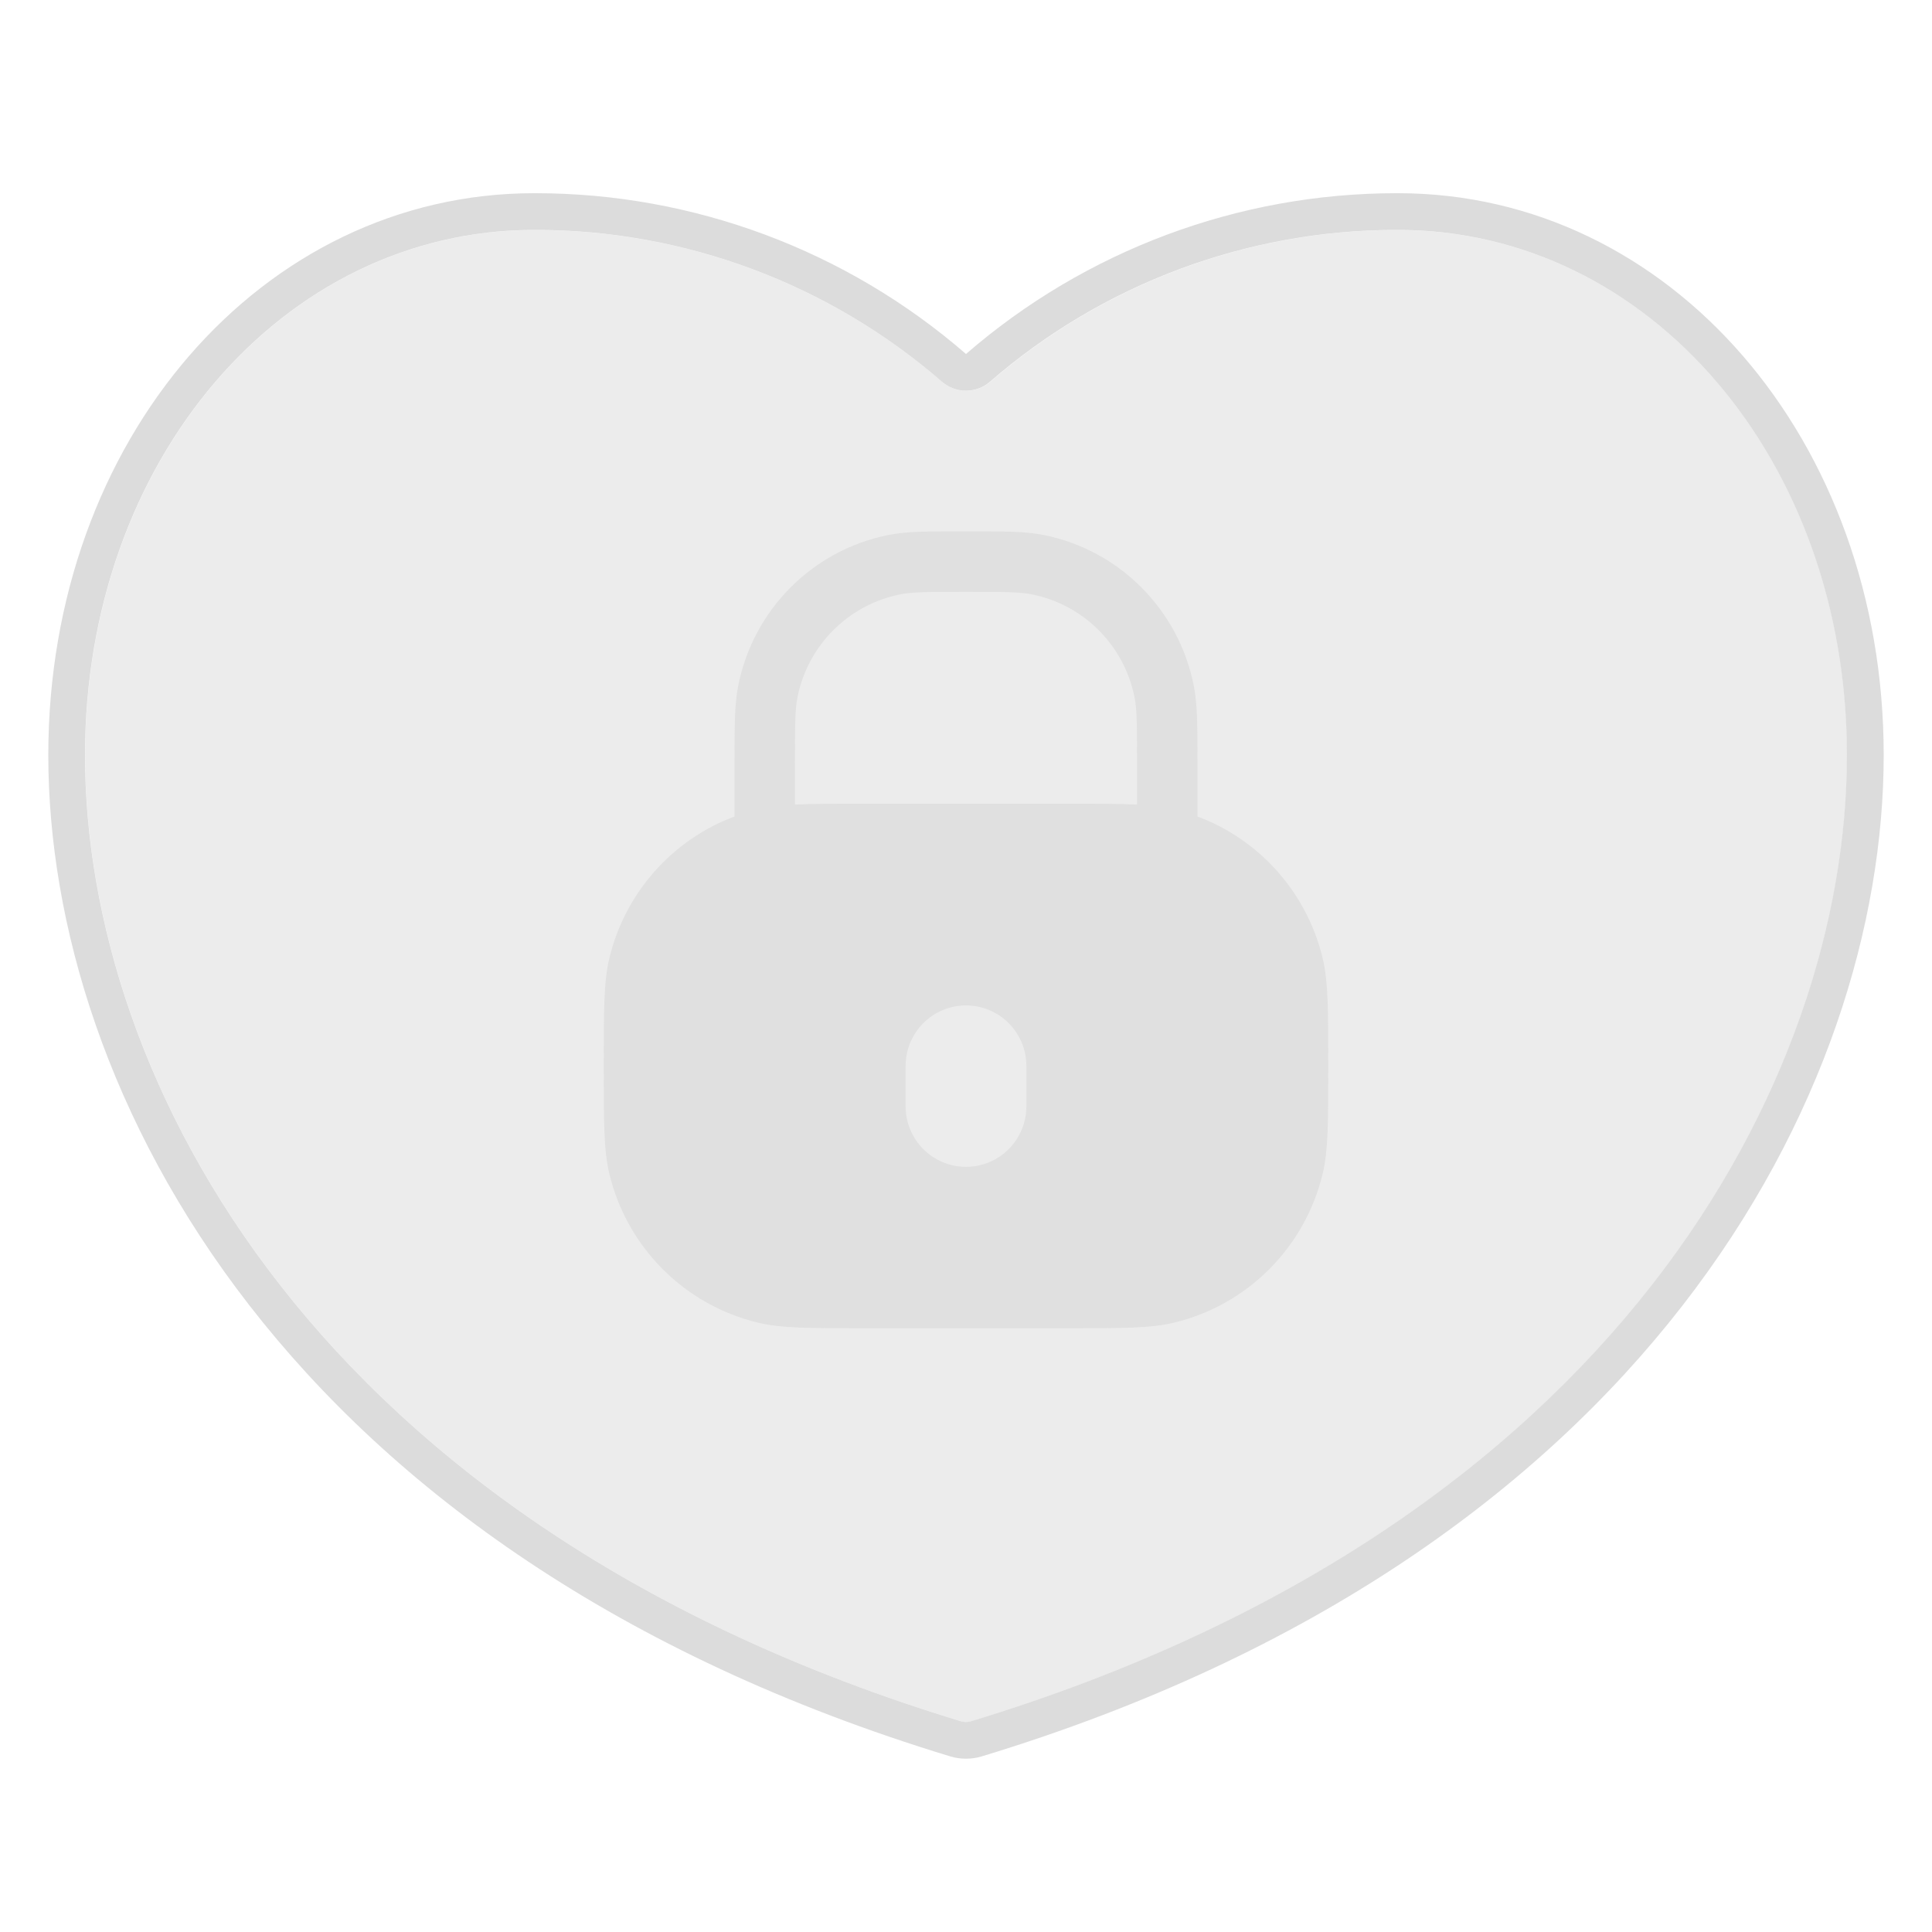 <svg width="80" height="80" viewBox="0 0 80 80" fill="none" xmlns="http://www.w3.org/2000/svg">
<path d="M57.888 9.523H57.838C51.652 9.523 45.675 11.758 41.004 15.809C40.719 16.056 40.362 16.181 40.009 16.181C39.655 16.181 39.298 16.056 39.013 15.809C34.339 11.758 28.358 9.523 22.172 9.523H22.122C11.695 9.523 3.525 19.077 3.525 31.271C3.525 44.643 13.025 63.141 39.796 71.277C39.861 71.296 39.933 71.308 40.005 71.308C40.077 71.308 40.145 71.296 40.214 71.277C66.985 63.145 76.485 44.643 76.485 31.271C76.485 19.077 68.315 9.523 57.888 9.523Z" fill="#ECECEC"/>
<path d="M57.883 8C57.883 8 57.849 8 57.833 8C51.282 8 44.951 10.364 40 14.658C35.052 10.364 28.718 8 22.167 8C22.151 8 22.132 8 22.117 8C10.835 8 2 18.218 2 31.267C2 45.16 11.781 64.35 39.35 72.729C39.563 72.794 39.78 72.824 40 72.824C40.22 72.824 40.437 72.794 40.65 72.729C68.219 64.354 78 45.16 78 31.267C78 18.218 69.165 8 57.883 8ZM40.209 71.274C40.141 71.293 40.068 71.304 40 71.304C39.932 71.304 39.859 71.293 39.791 71.274C13.02 63.138 3.52 44.64 3.52 31.267C3.52 19.073 11.69 9.52 22.121 9.52H22.17C28.357 9.52 34.334 11.754 39.004 15.805C39.289 16.052 39.647 16.178 40 16.178C40.353 16.178 40.711 16.052 40.996 15.805C45.666 11.751 51.647 9.52 57.83 9.52H57.879C68.306 9.52 76.476 19.073 76.476 31.267C76.476 44.64 66.976 63.138 40.205 71.274H40.209Z" fill="#DCDCDC"/>
<g filter="url(#filter0_i_1597_15014)">
<path fill-rule="evenodd" clip-rule="evenodd" d="M40 22L39.841 22C38.444 22 37.555 22 36.789 22.152C33.648 22.779 31.194 25.24 30.569 28.388C30.416 29.157 30.416 30.048 30.417 31.448L30.417 31.608V33.807C27.842 34.771 25.882 36.961 25.23 39.683C25 40.644 25 41.809 25 44.139C25 46.469 25 47.634 25.23 48.596C25.962 51.651 28.341 54.036 31.388 54.769C32.347 55 33.509 55 35.833 55H44.167C46.491 55 47.653 55 48.612 54.769C51.659 54.036 54.038 51.651 54.77 48.596C55 47.634 55 46.469 55 44.139C55 41.809 55 40.644 54.77 39.683C54.118 36.961 52.158 34.771 49.583 33.807V31.608V31.448C49.584 30.048 49.584 29.157 49.431 28.388C48.806 25.24 46.352 22.779 43.211 22.152C42.445 22 41.556 22 40.159 22L40 22ZM47.083 33.316V31.608C47.083 29.995 47.077 29.371 46.979 28.877C46.552 26.723 44.872 25.039 42.723 24.611C42.231 24.512 41.609 24.506 40 24.506C38.391 24.506 37.769 24.512 37.277 24.611C35.128 25.039 33.448 26.723 33.021 28.877C32.923 29.371 32.917 29.995 32.917 31.608V33.316C33.648 33.279 34.568 33.279 35.833 33.279H44.167C45.431 33.279 46.352 33.279 47.083 33.316ZM40 41.633C38.619 41.633 37.5 42.755 37.5 44.139V45.81C37.5 47.194 38.619 48.316 40 48.316C41.381 48.316 42.5 47.194 42.5 45.81V44.139C42.5 42.755 41.381 41.633 40 41.633Z" fill="#E0E0E0"/>
</g>
<defs>
<filter id="filter0_i_1597_15014" x="25" y="22" width="30" height="33" filterUnits="userSpaceOnUse" color-interpolation-filters="sRGB">
<feFlood flood-opacity="0" result="BackgroundImageFix"/>
<feBlend mode="normal" in="SourceGraphic" in2="BackgroundImageFix" result="shape"/>
<feColorMatrix in="SourceAlpha" type="matrix" values="0 0 0 0 0 0 0 0 0 0 0 0 0 0 0 0 0 0 127 0" result="hardAlpha"/>
<feOffset/>
<feGaussianBlur stdDeviation="1.5"/>
<feComposite in2="hardAlpha" operator="arithmetic" k2="-1" k3="1"/>
<feColorMatrix type="matrix" values="0 0 0 0 0 0 0 0 0 0 0 0 0 0 0 0 0 0 0.09 0"/>
<feBlend mode="normal" in2="shape" result="effect1_innerShadow_1597_15014"/>
</filter>
</defs>
</svg>
